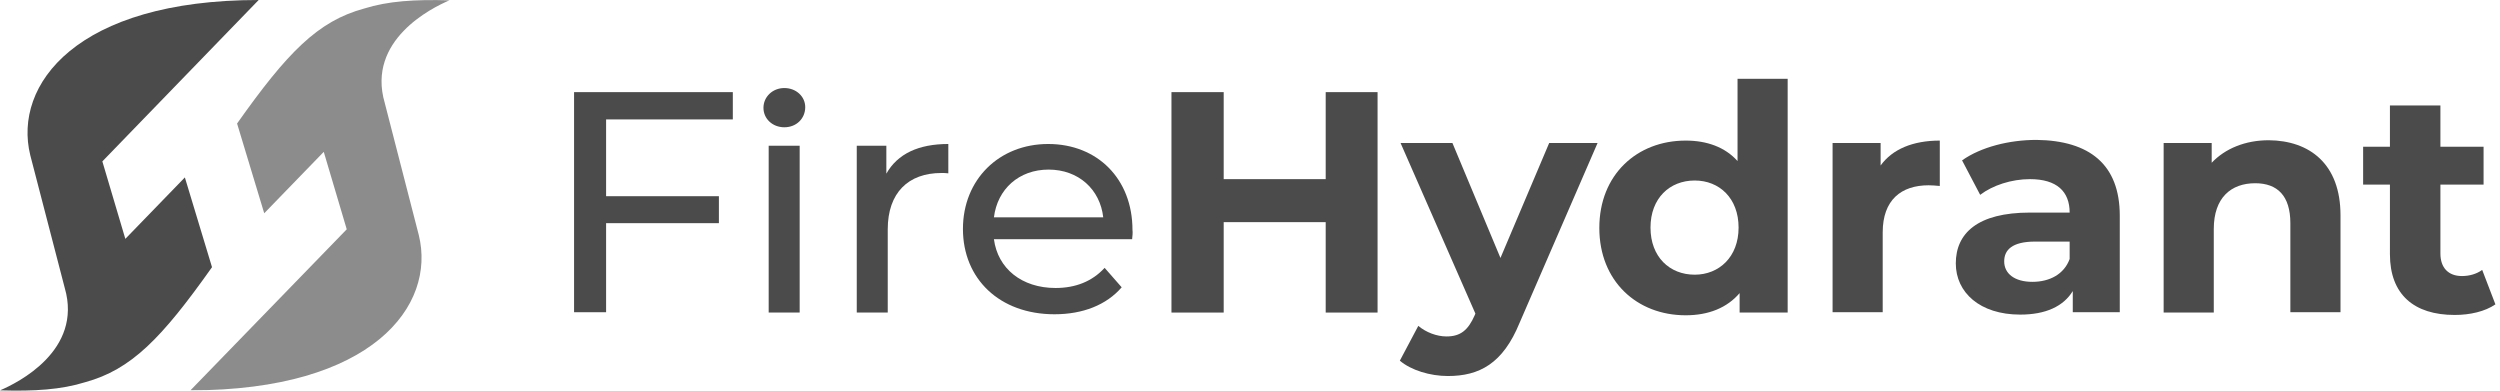<?xml version="1.0" encoding="UTF-8"?> <svg xmlns="http://www.w3.org/2000/svg" width="256" height="40" viewBox="0 0 256 40" fill="none"><path d="M21.71 27.359L18.93 18.169L12.834 24.459L10.481 16.527L26.487 0C7.843 0 1.319 8.665 3.101 15.898L6.631 29.49C8.484 35.884 1.818 39.204 0 39.972C3.529 40.077 6.274 39.902 8.734 39.134C13.44 37.841 16.541 34.661 21.71 27.359Z" fill="#4B4B4B"></path><g opacity="0.8"><path opacity="0.8" d="M39.392 10.517C37.538 4.123 44.204 0.804 46.022 0.035C42.493 -0.07 39.748 0.105 37.288 0.874C32.547 2.167 29.446 5.346 24.277 12.649L27.057 21.838L33.153 15.549L35.506 23.48L19.5 39.972C38.144 39.972 44.668 31.307 42.885 24.074L39.392 10.517Z" fill="#4B4B4B"></path></g><path d="M62.065 12.229V20.091H73.615V22.852H62.065V31.971H58.785V9.434H75.041V12.229H62.065Z" fill="#4B4B4B"></path><path d="M78.178 11.041C78.178 9.923 79.105 9.015 80.317 9.015C81.529 9.015 82.456 9.888 82.456 10.972C82.456 12.125 81.565 13.033 80.317 13.033C79.105 13.033 78.178 12.16 78.178 11.041ZM78.713 14.92H81.886V32.006H78.713V14.92Z" fill="#4B4B4B"></path><path d="M97.108 14.745V17.75C96.858 17.715 96.609 17.715 96.395 17.715C93.008 17.715 90.905 19.741 90.905 23.48V32.006H87.732V14.92H90.762V17.785C91.903 15.758 94.042 14.745 97.108 14.745Z" fill="#4B4B4B"></path><path d="M115.93 24.494H101.778C102.17 27.498 104.63 29.49 108.088 29.49C110.12 29.49 111.831 28.826 113.114 27.428L114.861 29.42C113.292 31.237 110.868 32.181 107.981 32.181C102.348 32.181 98.605 28.547 98.605 23.445C98.605 18.379 102.312 14.745 107.339 14.745C112.365 14.745 115.966 18.309 115.966 23.55C116.002 23.795 115.966 24.179 115.93 24.494ZM101.778 22.257H112.971C112.651 19.392 110.44 17.366 107.375 17.366C104.344 17.366 102.134 19.357 101.778 22.257Z" fill="#4B4B4B"></path><path d="M141.063 9.434V32.006H135.751V22.747H125.306V32.006H119.958V9.434H125.306V18.344H135.751V9.434H141.063Z" fill="#4B4B4B"></path><path d="M163.593 14.64L155.607 33.054C153.896 37.247 151.472 38.505 148.264 38.505C146.446 38.505 144.485 37.911 143.344 36.933L145.234 33.369C146.018 34.032 147.123 34.452 148.121 34.452C149.547 34.452 150.331 33.823 151.009 32.285L151.08 32.111L143.416 14.64H148.727L153.647 26.415L158.638 14.64H163.593V14.64Z" fill="#4B4B4B"></path><path d="M183.057 8.071V32.006H178.137V30.014C176.854 31.517 174.965 32.285 172.612 32.285C167.621 32.285 163.771 28.791 163.771 23.341C163.771 17.89 167.621 14.396 172.612 14.396C174.786 14.396 176.64 15.06 177.924 16.492V8.071H183.057ZM178.031 23.306C178.031 20.301 176.07 18.484 173.539 18.484C170.972 18.484 169.011 20.301 169.011 23.306C169.011 26.311 170.972 28.128 173.539 28.128C176.034 28.128 178.031 26.311 178.031 23.306Z" fill="#4B4B4B"></path><path d="M198.635 14.396V19.043C198.208 19.008 197.887 18.973 197.495 18.973C194.678 18.973 192.789 20.476 192.789 23.795V31.971H187.656V14.64H192.575V16.947C193.787 15.269 195.89 14.396 198.635 14.396Z" fill="#4B4B4B"></path><path d="M217.065 22.083V31.971H212.252V29.805C211.29 31.377 209.472 32.215 206.869 32.215C202.734 32.215 200.274 29.944 200.274 26.974C200.274 23.9 202.485 21.768 207.868 21.768H211.932C211.932 19.602 210.613 18.344 207.868 18.344C205.978 18.344 204.053 18.973 202.77 19.951L200.916 16.422C202.841 15.06 205.729 14.326 208.545 14.326C213.964 14.396 217.065 16.841 217.065 22.083ZM211.932 26.52V24.738H208.402C206.014 24.738 205.23 25.612 205.23 26.765C205.23 28.023 206.299 28.861 208.117 28.861C209.864 28.861 211.361 28.093 211.932 26.52Z" fill="#4B4B4B"></path><path d="M239.667 22.048V31.971H234.533V22.851C234.533 20.056 233.214 18.763 230.933 18.763C228.473 18.763 226.691 20.231 226.691 23.445V32.006H221.557V14.64H226.477V16.667C227.867 15.199 229.935 14.361 232.323 14.361C236.494 14.396 239.667 16.772 239.667 22.048Z" fill="#4B4B4B"></path><path d="M255.53 31.167C254.461 31.901 252.928 32.251 251.36 32.251C247.189 32.251 244.729 30.154 244.729 26.031V18.903H241.984V15.025H244.729V10.797H249.898V15.025H254.318V18.903H249.898V25.961C249.898 27.429 250.718 28.267 252.108 28.267C252.857 28.267 253.605 28.058 254.176 27.638L255.53 31.167Z" fill="#4B4B4B"></path></svg> 